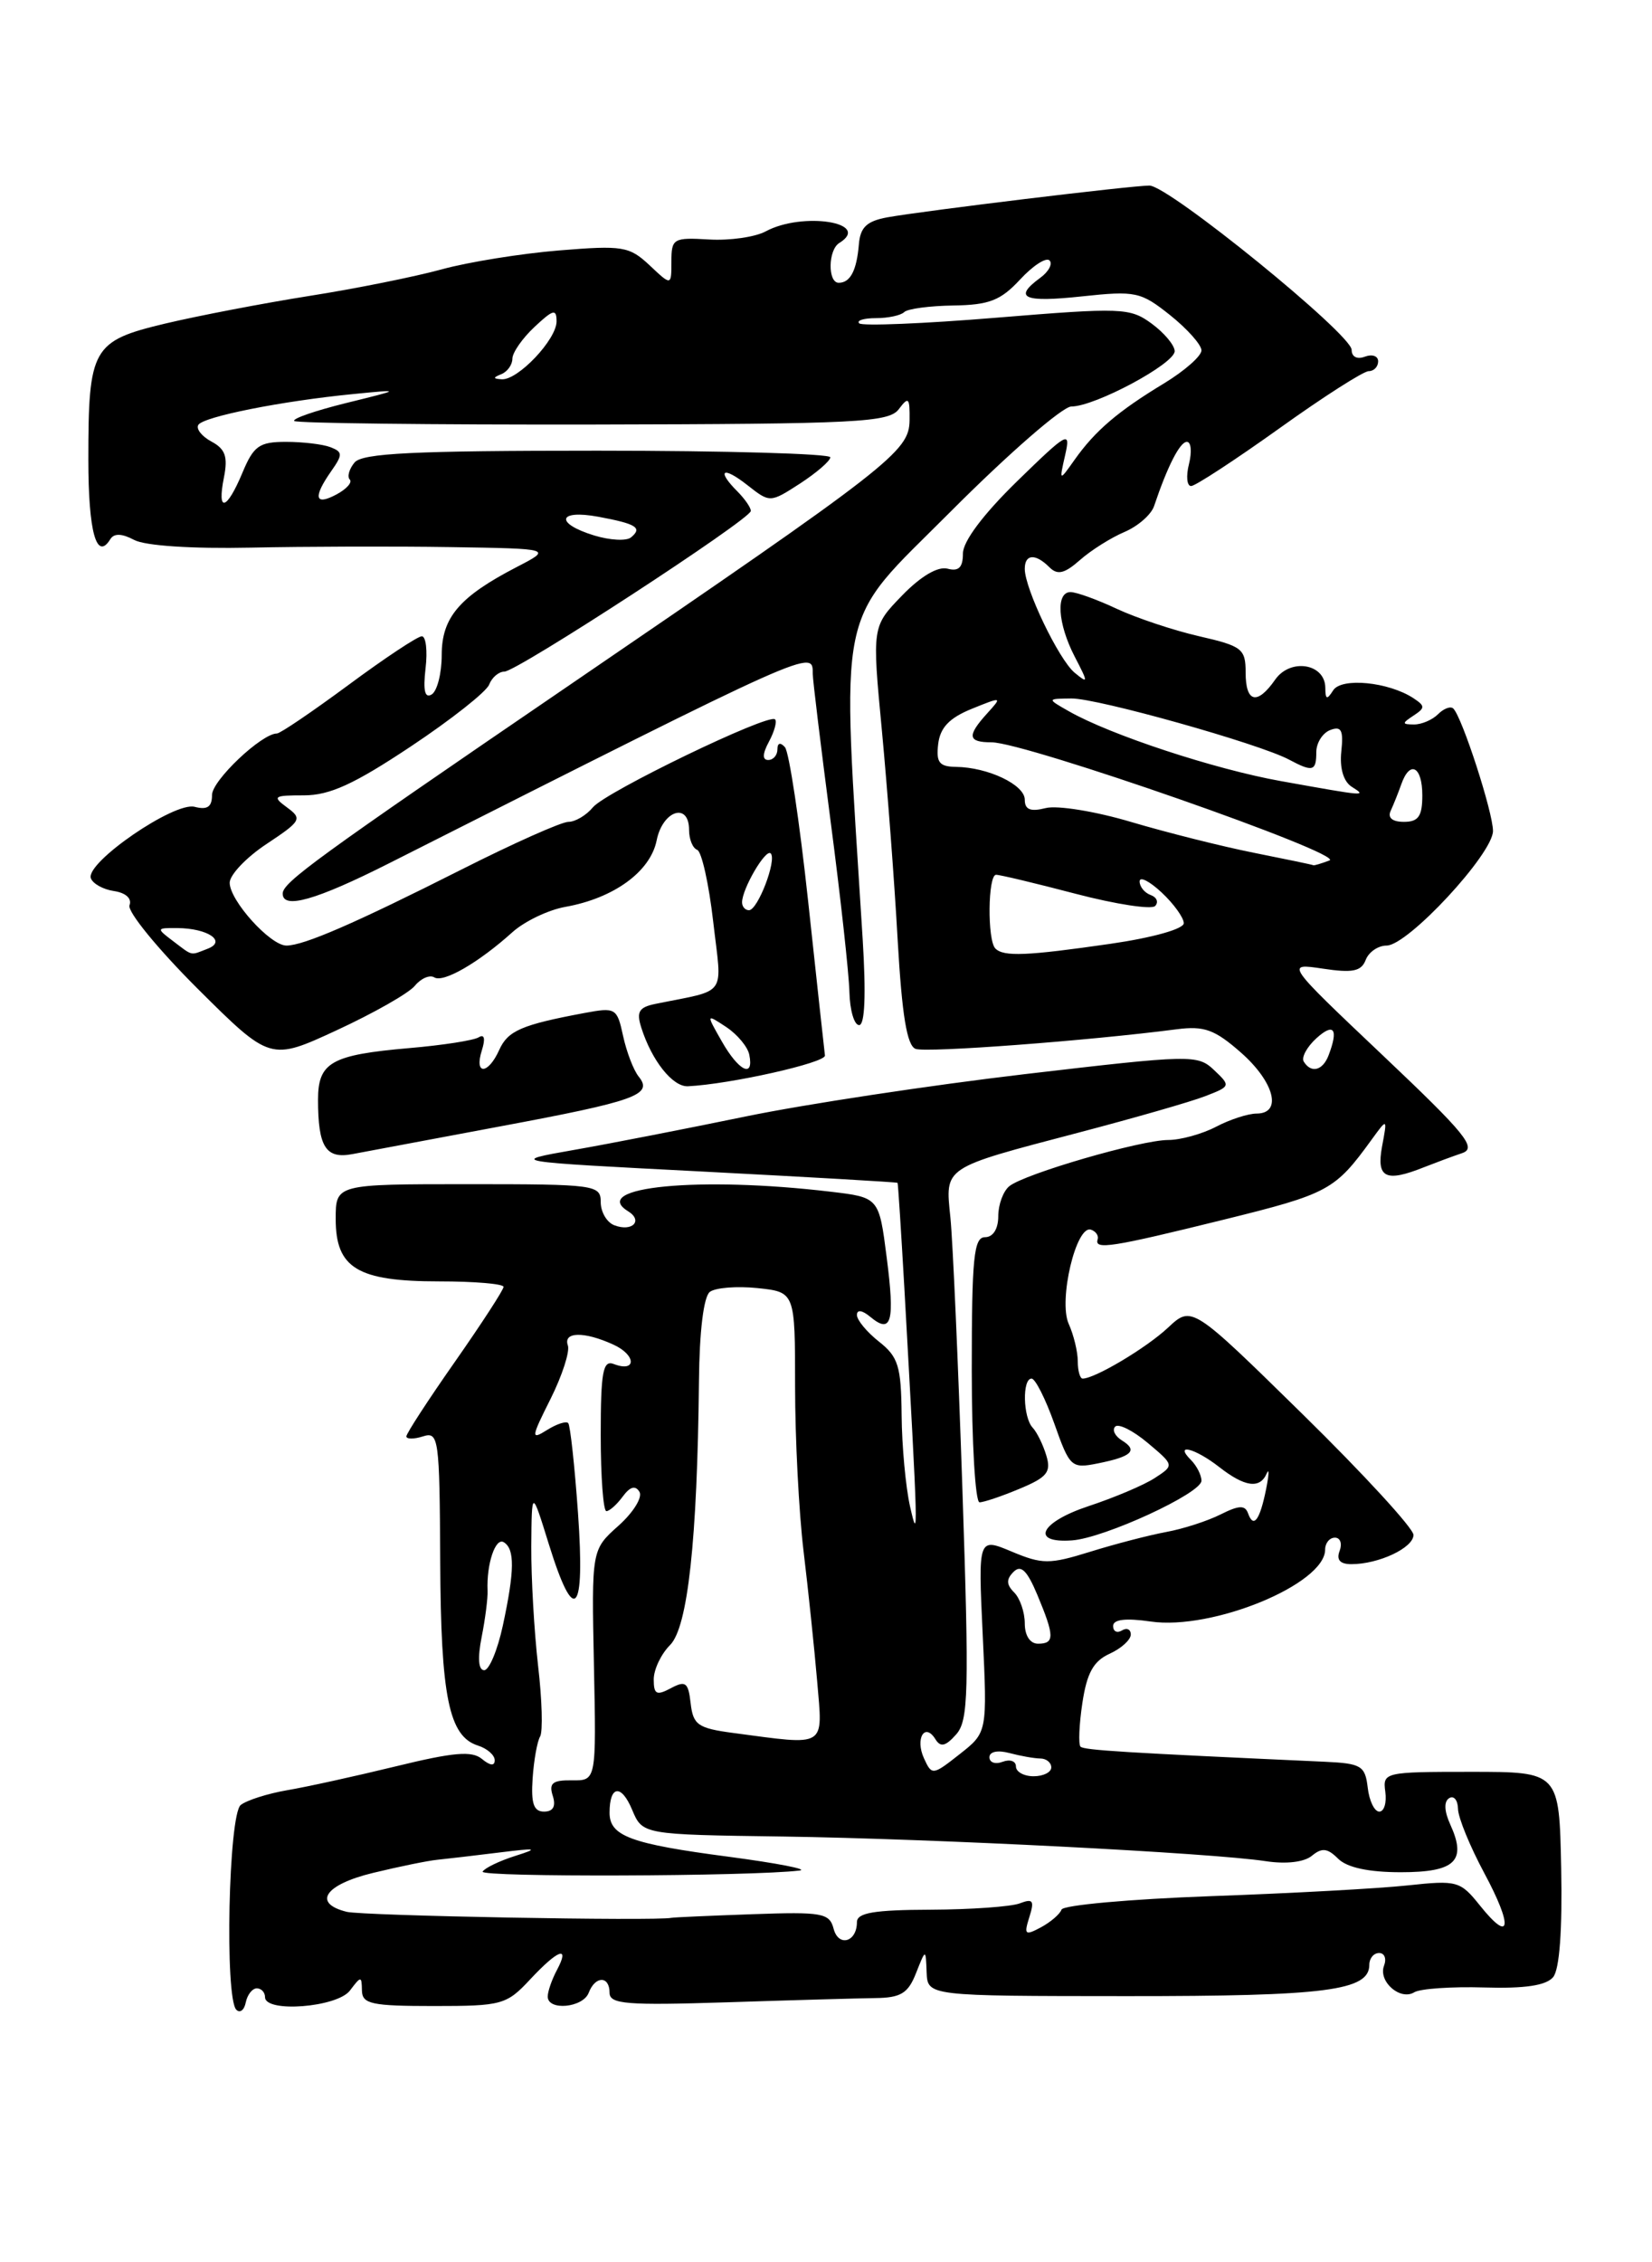 <?xml version="1.0" encoding="UTF-8" standalone="no"?>
<!DOCTYPE svg PUBLIC "-//W3C//DTD SVG 1.1//EN" "http://www.w3.org/Graphics/SVG/1.1/DTD/svg11.dtd" >
<svg xmlns="http://www.w3.org/2000/svg" xmlns:xlink="http://www.w3.org/1999/xlink" version="1.1" viewBox="0 0 187 256">
 <g >
 <path fill="currentColor"
d=" M 29.07 225.00 C 29.58 225.00 30.00 225.45 30.00 226.00 C 30.00 227.79 38.16 227.16 39.61 225.25 C 40.87 223.58 40.94 223.58 40.97 225.25 C 41.00 226.77 42.06 227.00 49.10 227.00 C 56.81 227.00 57.33 226.86 60.00 224.00 C 63.20 220.57 64.55 220.10 63.04 222.93 C 62.47 224.00 62.00 225.35 62.00 225.93 C 62.00 227.57 65.99 227.20 66.64 225.50 C 67.38 223.56 69.00 223.56 69.00 225.50 C 69.00 226.79 70.94 226.94 82.25 226.58 C 89.54 226.34 97.10 226.13 99.05 226.10 C 101.97 226.07 102.79 225.57 103.69 223.28 C 104.79 220.50 104.79 220.50 104.89 223.18 C 105.00 225.87 105.00 225.87 127.57 225.88 C 150.12 225.89 155.00 225.26 155.00 222.34 C 155.00 221.60 155.50 221.00 156.11 221.00 C 156.72 221.00 156.97 221.64 156.67 222.43 C 155.98 224.21 158.50 226.43 160.10 225.44 C 160.75 225.04 164.30 224.79 167.98 224.90 C 172.61 225.04 175.02 224.68 175.81 223.73 C 176.53 222.86 176.86 218.41 176.72 211.44 C 176.50 200.50 176.50 200.50 166.50 200.50 C 156.70 200.50 156.51 200.55 156.81 202.75 C 156.98 203.99 156.68 205.00 156.13 205.00 C 155.58 205.00 154.99 203.78 154.82 202.28 C 154.53 199.82 154.09 199.55 150.00 199.36 C 127.32 198.33 122.71 198.05 122.31 197.65 C 122.06 197.39 122.15 195.17 122.52 192.71 C 123.03 189.32 123.77 187.97 125.60 187.14 C 126.92 186.54 128.00 185.56 128.00 184.96 C 128.00 184.37 127.55 184.16 127.00 184.50 C 126.45 184.84 126.00 184.61 126.00 184.00 C 126.00 183.25 127.41 183.08 130.25 183.49 C 137.25 184.51 150.00 179.25 150.00 175.35 C 150.00 174.61 150.50 174.00 151.11 174.00 C 151.72 174.00 151.95 174.68 151.64 175.50 C 151.25 176.51 151.69 177.00 152.97 177.00 C 156.07 177.00 160.00 175.15 160.00 173.69 C 160.00 172.95 154.35 166.80 147.45 160.03 C 134.90 147.72 134.90 147.72 132.20 150.25 C 129.76 152.53 123.94 156.00 122.55 156.00 C 122.25 156.00 122.00 155.12 122.00 154.05 C 122.00 152.97 121.54 151.06 120.97 149.80 C 119.79 147.15 121.82 138.57 123.50 139.15 C 124.05 139.34 124.39 139.84 124.25 140.25 C 123.85 141.46 125.83 141.15 138.50 138.02 C 150.41 135.08 151.10 134.70 155.27 128.95 C 157.05 126.50 157.05 126.50 156.44 129.75 C 155.79 133.30 156.85 133.82 161.20 132.08 C 162.47 131.58 164.40 130.86 165.50 130.49 C 167.22 129.91 165.95 128.35 156.50 119.40 C 145.50 108.98 145.50 108.98 149.73 109.61 C 153.11 110.12 154.09 109.92 154.59 108.63 C 154.93 107.73 156.00 107.00 156.96 107.00 C 159.36 107.00 169.00 96.61 169.00 94.03 C 169.00 91.93 165.52 81.18 164.51 80.18 C 164.21 79.88 163.43 80.17 162.78 80.82 C 162.13 81.47 160.90 81.99 160.05 81.98 C 158.68 81.97 158.68 81.85 160.00 80.98 C 161.33 80.11 161.33 79.89 160.00 79.01 C 157.18 77.16 151.84 76.64 150.91 78.12 C 150.20 79.23 150.03 79.17 150.02 77.82 C 149.99 75.08 146.07 74.45 144.35 76.90 C 142.31 79.83 141.00 79.52 141.00 76.10 C 141.00 73.42 140.60 73.11 135.75 72.00 C 132.86 71.34 128.67 69.94 126.43 68.90 C 124.20 67.85 121.84 67.00 121.18 67.00 C 119.49 67.00 119.72 70.56 121.65 74.30 C 123.20 77.28 123.20 77.41 121.64 76.12 C 119.85 74.63 116.00 66.62 116.00 64.37 C 116.00 62.69 117.20 62.60 118.79 64.19 C 119.70 65.10 120.49 64.92 122.24 63.38 C 123.48 62.28 125.75 60.85 127.28 60.20 C 128.81 59.55 130.32 58.23 130.64 57.26 C 132.15 52.77 133.56 50.00 134.35 50.00 C 134.83 50.00 134.93 51.12 134.59 52.50 C 134.24 53.87 134.35 55.00 134.83 55.00 C 135.30 55.00 139.78 52.07 144.78 48.50 C 149.77 44.92 154.34 42.00 154.93 42.00 C 155.52 42.00 156.00 41.50 156.00 40.89 C 156.00 40.28 155.32 40.05 154.50 40.36 C 153.62 40.70 153.00 40.38 153.00 39.59 C 153.00 37.83 132.29 21.00 130.11 21.00 C 128.06 21.00 104.66 23.84 100.46 24.59 C 98.11 25.02 97.38 25.71 97.22 27.66 C 96.97 30.62 96.25 32.00 94.94 32.00 C 93.68 32.00 93.73 28.28 95.00 27.50 C 98.75 25.18 90.86 23.93 86.68 26.18 C 85.48 26.83 82.59 27.24 80.25 27.10 C 76.22 26.86 76.00 26.99 76.00 29.60 C 76.00 32.35 76.00 32.35 73.53 30.02 C 71.23 27.87 70.49 27.75 63.28 28.34 C 59.00 28.69 53.02 29.65 50.00 30.48 C 46.98 31.31 40.23 32.67 35.00 33.49 C 29.77 34.32 22.43 35.73 18.68 36.62 C 10.44 38.59 10.00 39.37 10.00 52.01 C 10.00 60.18 10.93 63.54 12.49 61.01 C 12.91 60.33 13.80 60.36 15.19 61.10 C 16.43 61.76 21.70 62.11 28.38 61.97 C 34.49 61.84 44.67 61.81 51.00 61.91 C 62.50 62.09 62.50 62.09 58.50 64.16 C 52.01 67.52 50.00 69.87 50.00 74.12 C 50.00 76.19 49.49 78.19 48.87 78.58 C 48.09 79.06 47.88 78.16 48.17 75.64 C 48.41 73.64 48.21 72.00 47.75 72.00 C 47.28 72.00 43.55 74.47 39.46 77.50 C 35.37 80.52 31.72 83.00 31.35 83.00 C 29.62 83.00 24.00 88.32 24.00 89.96 C 24.00 91.31 23.47 91.67 22.03 91.30 C 19.73 90.70 9.70 97.59 10.28 99.37 C 10.49 99.99 11.67 100.65 12.90 100.83 C 14.24 101.03 14.95 101.68 14.66 102.44 C 14.39 103.14 17.87 107.39 22.38 111.89 C 30.60 120.06 30.60 120.06 38.14 116.57 C 42.29 114.65 46.26 112.40 46.96 111.55 C 47.65 110.71 48.65 110.28 49.16 110.60 C 50.19 111.24 54.17 108.94 58.00 105.49 C 59.38 104.25 62.08 102.96 64.00 102.62 C 69.49 101.64 73.62 98.63 74.33 95.10 C 75.01 91.70 78.00 90.73 78.00 93.92 C 78.00 94.97 78.41 95.98 78.92 96.17 C 79.42 96.35 80.24 100.00 80.73 104.28 C 81.73 112.95 82.47 111.91 74.19 113.60 C 72.33 113.98 72.02 114.49 72.59 116.28 C 73.77 120.01 76.14 123.00 77.87 122.92 C 82.64 122.69 93.48 120.26 93.38 119.44 C 93.31 118.92 92.46 111.08 91.48 102.00 C 90.50 92.92 89.32 85.07 88.85 84.55 C 88.33 83.97 88.00 84.06 88.00 84.80 C 88.00 85.46 87.53 86.00 86.96 86.00 C 86.28 86.00 86.30 85.30 87.05 83.91 C 87.66 82.77 87.97 81.64 87.73 81.40 C 87.02 80.69 68.59 89.59 67.12 91.35 C 66.37 92.26 65.12 93.00 64.34 93.00 C 63.56 93.00 58.11 95.43 52.21 98.41 C 40.16 104.49 34.38 107.00 32.42 107.00 C 30.60 107.00 26.00 101.91 26.00 99.89 C 26.00 99.00 27.88 97.02 30.18 95.50 C 34.10 92.90 34.24 92.65 32.49 91.37 C 30.79 90.12 30.96 90.00 34.40 90.00 C 37.33 90.00 40.08 88.74 46.50 84.47 C 51.07 81.43 55.06 78.28 55.37 77.47 C 55.68 76.66 56.46 76.00 57.09 76.00 C 58.51 76.00 84.97 58.76 84.99 57.82 C 85.00 57.45 84.32 56.47 83.50 55.64 C 81.06 53.20 81.79 52.69 84.58 54.88 C 87.16 56.91 87.16 56.91 90.57 54.71 C 92.44 53.49 93.98 52.16 93.99 51.75 C 93.99 51.34 82.13 51.00 67.62 51.00 C 46.78 51.00 41.01 51.28 40.13 52.34 C 39.52 53.08 39.28 53.94 39.59 54.26 C 39.91 54.58 39.23 55.34 38.09 55.95 C 35.63 57.27 35.41 56.29 37.49 53.32 C 38.81 51.44 38.80 51.14 37.40 50.60 C 36.54 50.27 34.28 50.00 32.37 50.00 C 29.35 50.00 28.71 50.45 27.44 53.50 C 25.65 57.78 24.54 58.06 25.35 54.02 C 25.81 51.69 25.51 50.81 23.94 49.97 C 22.84 49.38 22.17 48.53 22.45 48.08 C 23.02 47.15 31.90 45.38 40.00 44.59 C 45.50 44.05 45.50 44.05 39.17 45.61 C 35.69 46.47 33.05 47.38 33.31 47.64 C 33.56 47.89 48.78 48.07 67.14 48.04 C 97.15 47.98 100.63 47.80 101.75 46.29 C 102.85 44.83 102.99 44.98 102.96 47.56 C 102.91 51.10 100.95 52.62 64.18 77.72 C 35.80 97.09 32.00 99.86 32.00 101.12 C 32.00 102.93 35.75 101.87 44.00 97.71 C 92.45 73.25 92.00 73.46 92.00 76.25 C 92.00 76.94 92.92 84.47 94.03 93.00 C 95.15 101.53 96.10 110.19 96.15 112.25 C 96.20 114.31 96.69 116.00 97.25 116.00 C 97.90 116.00 98.04 112.55 97.65 106.25 C 95.23 67.45 94.49 71.04 107.60 57.90 C 114.13 51.35 120.28 46.00 121.27 46.00 C 123.95 46.00 133.00 41.15 132.97 39.73 C 132.95 39.05 131.77 37.65 130.35 36.61 C 127.90 34.82 126.96 34.79 112.80 35.95 C 104.57 36.63 97.58 36.91 97.26 36.59 C 96.93 36.26 97.79 36.00 99.17 36.00 C 100.54 36.00 101.97 35.69 102.35 35.32 C 102.72 34.94 105.23 34.61 107.92 34.57 C 111.97 34.51 113.27 34.00 115.46 31.64 C 116.92 30.06 118.42 29.09 118.80 29.47 C 119.18 29.85 118.71 30.74 117.75 31.44 C 114.65 33.71 115.86 34.25 122.46 33.54 C 128.55 32.89 129.12 33.01 132.46 35.67 C 134.41 37.23 136.00 39.02 136.00 39.65 C 136.00 40.29 134.09 41.97 131.75 43.39 C 126.55 46.54 123.98 48.73 121.66 52.00 C 119.89 54.50 119.89 54.50 120.57 51.50 C 121.21 48.68 120.89 48.85 115.12 54.47 C 111.31 58.19 109.00 61.26 109.00 62.63 C 109.00 64.22 108.52 64.69 107.25 64.35 C 106.15 64.07 104.22 65.21 102.10 67.40 C 98.71 70.90 98.71 70.90 99.83 82.70 C 100.44 89.19 101.25 99.83 101.61 106.34 C 102.10 114.89 102.66 118.32 103.64 118.69 C 104.84 119.15 123.22 117.77 133.21 116.47 C 136.31 116.07 137.50 116.50 140.46 119.10 C 144.25 122.43 145.18 126.00 142.25 126.01 C 141.29 126.01 139.21 126.68 137.64 127.51 C 136.06 128.33 133.63 129.00 132.24 129.00 C 129.14 129.00 115.97 132.83 114.25 134.23 C 113.56 134.79 113.00 136.31 113.00 137.62 C 113.00 139.07 112.41 140.00 111.50 140.00 C 110.23 140.00 110.00 142.33 110.00 155.00 C 110.00 163.25 110.40 170.00 110.88 170.00 C 111.36 170.00 113.41 169.31 115.43 168.46 C 118.53 167.17 119.01 166.58 118.44 164.71 C 118.08 163.50 117.38 162.07 116.89 161.55 C 115.80 160.39 115.70 156.00 116.77 156.00 C 117.19 156.00 118.35 158.30 119.35 161.11 C 121.09 166.03 121.27 166.20 124.26 165.60 C 128.12 164.83 128.85 164.14 127.00 163.00 C 126.21 162.51 125.86 161.80 126.24 161.43 C 126.61 161.06 128.27 161.89 129.92 163.28 C 132.93 165.81 132.93 165.81 130.72 167.25 C 129.50 168.05 126.11 169.48 123.20 170.44 C 117.74 172.25 116.58 174.65 121.34 174.31 C 124.98 174.06 136.00 168.98 136.00 167.56 C 136.00 166.92 135.46 165.86 134.80 165.20 C 132.86 163.26 135.27 163.87 138.00 166.00 C 140.90 168.27 142.61 168.51 143.38 166.75 C 143.68 166.06 143.65 166.85 143.32 168.50 C 142.61 172.02 141.90 172.99 141.28 171.26 C 140.94 170.30 140.26 170.32 138.17 171.37 C 136.70 172.11 133.93 173.01 132.00 173.36 C 130.07 173.72 126.21 174.72 123.42 175.59 C 118.78 177.03 118.00 177.03 114.53 175.58 C 110.72 173.98 110.72 173.98 111.24 185.01 C 111.76 196.04 111.76 196.04 108.63 198.50 C 105.57 200.91 105.48 200.92 104.59 198.97 C 103.57 196.74 104.68 194.87 105.88 196.80 C 106.46 197.75 107.03 197.62 108.23 196.27 C 109.63 194.70 109.71 191.57 108.94 168.50 C 108.46 154.20 107.85 140.37 107.58 137.76 C 106.99 132.00 106.65 132.22 122.00 128.19 C 128.32 126.53 134.82 124.67 136.43 124.04 C 139.31 122.93 139.32 122.88 137.43 121.09 C 135.56 119.32 134.88 119.34 116.00 121.55 C 105.28 122.81 91.10 124.96 84.50 126.32 C 77.90 127.68 69.12 129.40 65.00 130.12 C 57.50 131.44 57.50 131.44 79.50 132.57 C 91.60 133.20 101.55 133.77 101.60 133.85 C 101.66 133.93 102.00 139.29 102.37 145.75 C 103.95 174.06 103.97 174.68 103.02 170.50 C 102.52 168.30 102.09 163.64 102.06 160.14 C 102.01 154.59 101.68 153.54 99.50 151.82 C 98.13 150.74 97.00 149.38 97.00 148.80 C 97.00 148.17 97.60 148.25 98.52 149.02 C 100.92 151.01 101.31 149.59 100.37 142.29 C 99.50 135.50 99.50 135.50 94.00 134.85 C 79.17 133.09 66.63 134.30 71.09 137.06 C 72.83 138.13 71.57 139.43 69.54 138.65 C 68.69 138.33 68.00 137.15 68.00 136.03 C 68.00 134.08 67.41 134.00 53.00 134.00 C 38.00 134.00 38.00 134.00 38.00 137.94 C 38.00 143.51 40.47 145.00 49.72 145.00 C 53.73 145.00 57.00 145.28 57.00 145.62 C 57.00 145.96 54.52 149.77 51.50 154.09 C 48.48 158.40 46.00 162.21 46.00 162.54 C 46.00 162.86 46.85 162.87 47.88 162.54 C 49.66 161.97 49.76 162.73 49.83 176.64 C 49.90 192.02 50.81 196.49 54.11 197.53 C 55.15 197.86 56.00 198.61 56.00 199.19 C 56.00 199.86 55.48 199.81 54.55 199.04 C 53.42 198.10 51.34 198.28 44.80 199.88 C 40.24 200.99 34.70 202.21 32.50 202.58 C 30.30 202.96 27.94 203.71 27.25 204.25 C 25.87 205.35 25.42 226.08 26.75 227.42 C 27.16 227.84 27.65 227.46 27.82 226.59 C 28.00 225.72 28.56 225.00 29.07 225.00 Z  M 56.57 127.47 C 72.00 124.59 73.96 123.89 72.30 121.83 C 71.71 121.10 70.92 119.02 70.53 117.22 C 69.85 114.07 69.69 113.97 66.16 114.63 C 59.05 115.96 57.49 116.63 56.51 118.81 C 55.25 121.62 53.65 121.68 54.54 118.87 C 54.96 117.54 54.84 116.98 54.19 117.38 C 53.63 117.73 50.10 118.28 46.34 118.60 C 37.49 119.37 36.00 120.21 36.00 124.45 C 36.00 129.78 36.88 131.17 39.88 130.60 C 41.32 130.33 48.83 128.92 56.57 127.47 Z  M 94.36 218.25 C 93.89 216.47 93.07 216.33 85.17 216.61 C 80.40 216.78 76.28 216.96 76.00 217.02 C 74.21 217.40 41.07 216.79 39.25 216.34 C 35.33 215.37 36.77 213.25 42.25 211.93 C 45.14 211.23 48.40 210.56 49.50 210.45 C 50.60 210.34 53.75 209.97 56.50 209.63 C 60.79 209.10 61.05 209.15 58.30 210.02 C 56.54 210.58 54.89 211.37 54.63 211.79 C 54.23 212.44 84.97 212.34 90.50 211.67 C 91.60 211.54 88.00 210.84 82.50 210.11 C 71.38 208.65 69.00 207.77 69.00 205.13 C 69.00 202.03 70.32 201.85 71.55 204.78 C 72.73 207.60 72.73 207.60 88.62 207.82 C 105.74 208.07 137.14 209.67 143.28 210.61 C 145.58 210.96 147.64 210.72 148.51 209.99 C 149.64 209.06 150.27 209.13 151.47 210.33 C 152.48 211.33 154.91 211.86 158.56 211.86 C 164.73 211.86 166.05 210.59 164.17 206.47 C 163.48 204.96 163.43 203.85 164.04 203.48 C 164.57 203.15 165.02 203.70 165.04 204.69 C 165.06 205.69 166.40 208.95 168.01 211.95 C 171.29 218.05 171.03 220.01 167.51 215.61 C 165.30 212.85 164.94 212.75 159.35 213.35 C 156.13 213.70 146.07 214.25 137.00 214.57 C 127.92 214.90 120.35 215.58 120.16 216.09 C 119.98 216.60 118.92 217.51 117.82 218.10 C 116.02 219.06 115.89 218.93 116.52 216.93 C 117.11 215.07 116.93 214.81 115.44 215.38 C 114.46 215.76 109.91 216.08 105.33 216.10 C 98.94 216.12 97.00 216.45 97.00 217.51 C 97.00 219.77 94.91 220.36 94.36 218.25 Z  M 60.29 201.25 C 60.43 199.19 60.81 197.05 61.14 196.50 C 61.46 195.95 61.36 192.35 60.91 188.50 C 60.47 184.65 60.12 178.57 60.14 175.00 C 60.19 168.50 60.19 168.50 62.13 174.75 C 65.02 184.05 66.24 182.75 65.43 171.25 C 65.05 165.89 64.55 161.29 64.32 161.04 C 64.10 160.78 63.02 161.13 61.92 161.82 C 60.08 162.97 60.10 162.72 62.33 158.28 C 63.64 155.65 64.52 152.94 64.28 152.25 C 63.72 150.69 66.12 150.64 69.42 152.15 C 72.03 153.33 72.07 155.35 69.47 154.35 C 68.25 153.88 68.00 155.24 68.00 162.39 C 68.00 167.13 68.29 171.00 68.64 171.00 C 68.99 171.00 69.82 170.26 70.49 169.35 C 71.31 168.23 71.92 168.05 72.38 168.81 C 72.76 169.42 71.69 171.15 70.01 172.65 C 66.96 175.37 66.96 175.37 67.23 188.43 C 67.50 201.50 67.50 201.50 64.75 201.46 C 62.55 201.43 62.11 201.78 62.57 203.21 C 62.95 204.40 62.62 205.00 61.58 205.00 C 60.41 205.00 60.10 204.08 60.29 201.25 Z  M 115.00 199.89 C 115.00 199.28 114.33 199.05 113.50 199.36 C 112.67 199.68 112.00 199.45 112.00 198.85 C 112.00 198.21 112.93 198.02 114.25 198.37 C 115.49 198.70 117.06 198.98 117.75 198.99 C 118.44 198.99 119.00 199.45 119.00 200.00 C 119.00 200.55 118.10 201.00 117.00 201.00 C 115.90 201.00 115.00 200.50 115.00 199.89 Z  M 83.00 196.10 C 79.01 195.57 78.46 195.19 78.18 192.75 C 77.91 190.37 77.61 190.14 75.93 191.04 C 74.32 191.90 74.00 191.74 74.00 190.04 C 74.00 188.92 74.83 187.17 75.85 186.15 C 77.86 184.14 78.93 174.29 79.12 156.29 C 79.17 150.65 79.65 146.73 80.35 146.19 C 80.98 145.71 83.41 145.52 85.75 145.76 C 90.00 146.21 90.00 146.21 90.00 156.88 C 90.00 162.75 90.43 171.14 90.96 175.53 C 91.49 179.91 92.18 186.54 92.50 190.25 C 93.14 197.86 93.69 197.52 83.00 196.10 Z  M 54.52 185.25 C 54.93 183.19 55.23 180.82 55.19 180.00 C 55.06 176.99 56.08 173.93 57.03 174.52 C 58.28 175.29 58.26 177.71 56.92 183.95 C 56.32 186.73 55.37 189.00 54.81 189.00 C 54.15 189.00 54.05 187.63 54.52 185.25 Z  M 116.00 183.70 C 116.00 182.44 115.46 180.86 114.80 180.20 C 113.91 179.31 113.89 178.71 114.73 177.87 C 115.57 177.03 116.26 177.70 117.43 180.49 C 119.38 185.16 119.39 186.00 117.50 186.00 C 116.60 186.00 116.00 185.08 116.00 183.70 Z  M 81.71 117.85 C 79.92 114.71 79.92 114.71 82.21 116.22 C 83.47 117.06 84.65 118.47 84.82 119.37 C 85.36 122.05 83.62 121.21 81.71 117.85 Z  M 147.58 120.13 C 147.29 119.66 147.94 118.46 149.02 117.48 C 151.00 115.69 151.53 116.44 150.39 119.42 C 149.73 121.15 148.42 121.49 147.58 120.13 Z  M 19.56 106.47 C 17.68 105.05 17.70 105.00 20.06 105.02 C 23.53 105.04 25.70 106.52 23.50 107.36 C 21.48 108.14 21.89 108.23 19.56 106.47 Z  M 112.67 107.33 C 111.75 106.41 111.82 99.00 112.75 98.99 C 113.16 98.98 117.22 99.95 121.76 101.14 C 126.31 102.33 130.36 102.95 130.76 102.52 C 131.17 102.08 130.94 101.53 130.25 101.28 C 129.56 101.03 129.00 100.34 129.00 99.74 C 129.00 99.14 130.12 99.71 131.50 101.00 C 132.88 102.29 134.00 103.86 134.00 104.47 C 134.00 105.12 130.47 106.11 125.70 106.80 C 116.22 108.17 113.61 108.28 112.67 107.33 Z  M 84.00 102.11 C 84.00 100.58 86.67 96.01 87.24 96.57 C 87.96 97.29 85.78 103.00 84.78 103.00 C 84.35 103.00 84.00 102.60 84.00 102.11 Z  M 141.93 96.50 C 138.32 95.78 132.08 94.21 128.06 93.02 C 124.05 91.82 119.69 91.11 118.38 91.44 C 116.64 91.88 116.00 91.62 116.00 90.49 C 116.00 88.80 111.83 86.82 108.20 86.78 C 106.32 86.75 105.95 86.28 106.20 84.19 C 106.42 82.34 107.46 81.24 110.00 80.21 C 113.43 78.82 113.47 78.83 111.75 80.72 C 109.43 83.28 109.54 84.00 112.25 84.00 C 116.08 84.01 152.31 96.67 150.49 97.37 C 149.58 97.71 148.76 97.96 148.67 97.91 C 148.58 97.85 145.54 97.22 141.93 96.50 Z  M 157.42 91.75 C 157.74 91.06 158.28 89.71 158.62 88.75 C 159.59 85.98 161.00 86.71 161.00 90.00 C 161.00 92.37 160.56 93.00 158.92 93.00 C 157.61 93.00 157.05 92.54 157.42 91.75 Z  M 145.00 88.39 C 137.50 87.05 125.71 83.17 121.00 80.49 C 118.50 79.07 118.50 79.07 121.28 79.04 C 124.19 79.00 142.56 84.16 145.92 85.96 C 148.60 87.39 149.00 87.28 149.00 85.11 C 149.00 84.07 149.71 82.94 150.58 82.61 C 151.83 82.13 152.09 82.62 151.83 85.04 C 151.63 86.93 152.08 88.44 153.01 89.03 C 154.76 90.14 154.71 90.13 145.00 88.39 Z  M 67.25 60.59 C 62.76 59.21 63.14 57.62 67.75 58.48 C 72.05 59.28 72.74 59.72 71.43 60.81 C 70.92 61.24 69.04 61.14 67.25 60.59 Z  M 56.75 42.34 C 57.44 42.06 58.00 41.27 58.00 40.59 C 58.00 39.91 59.12 38.29 60.50 37.00 C 62.62 35.01 63.00 34.91 63.00 36.37 C 63.00 38.42 58.63 43.03 56.80 42.92 C 55.79 42.86 55.78 42.73 56.75 42.34 Z "/>
</g>
</svg>